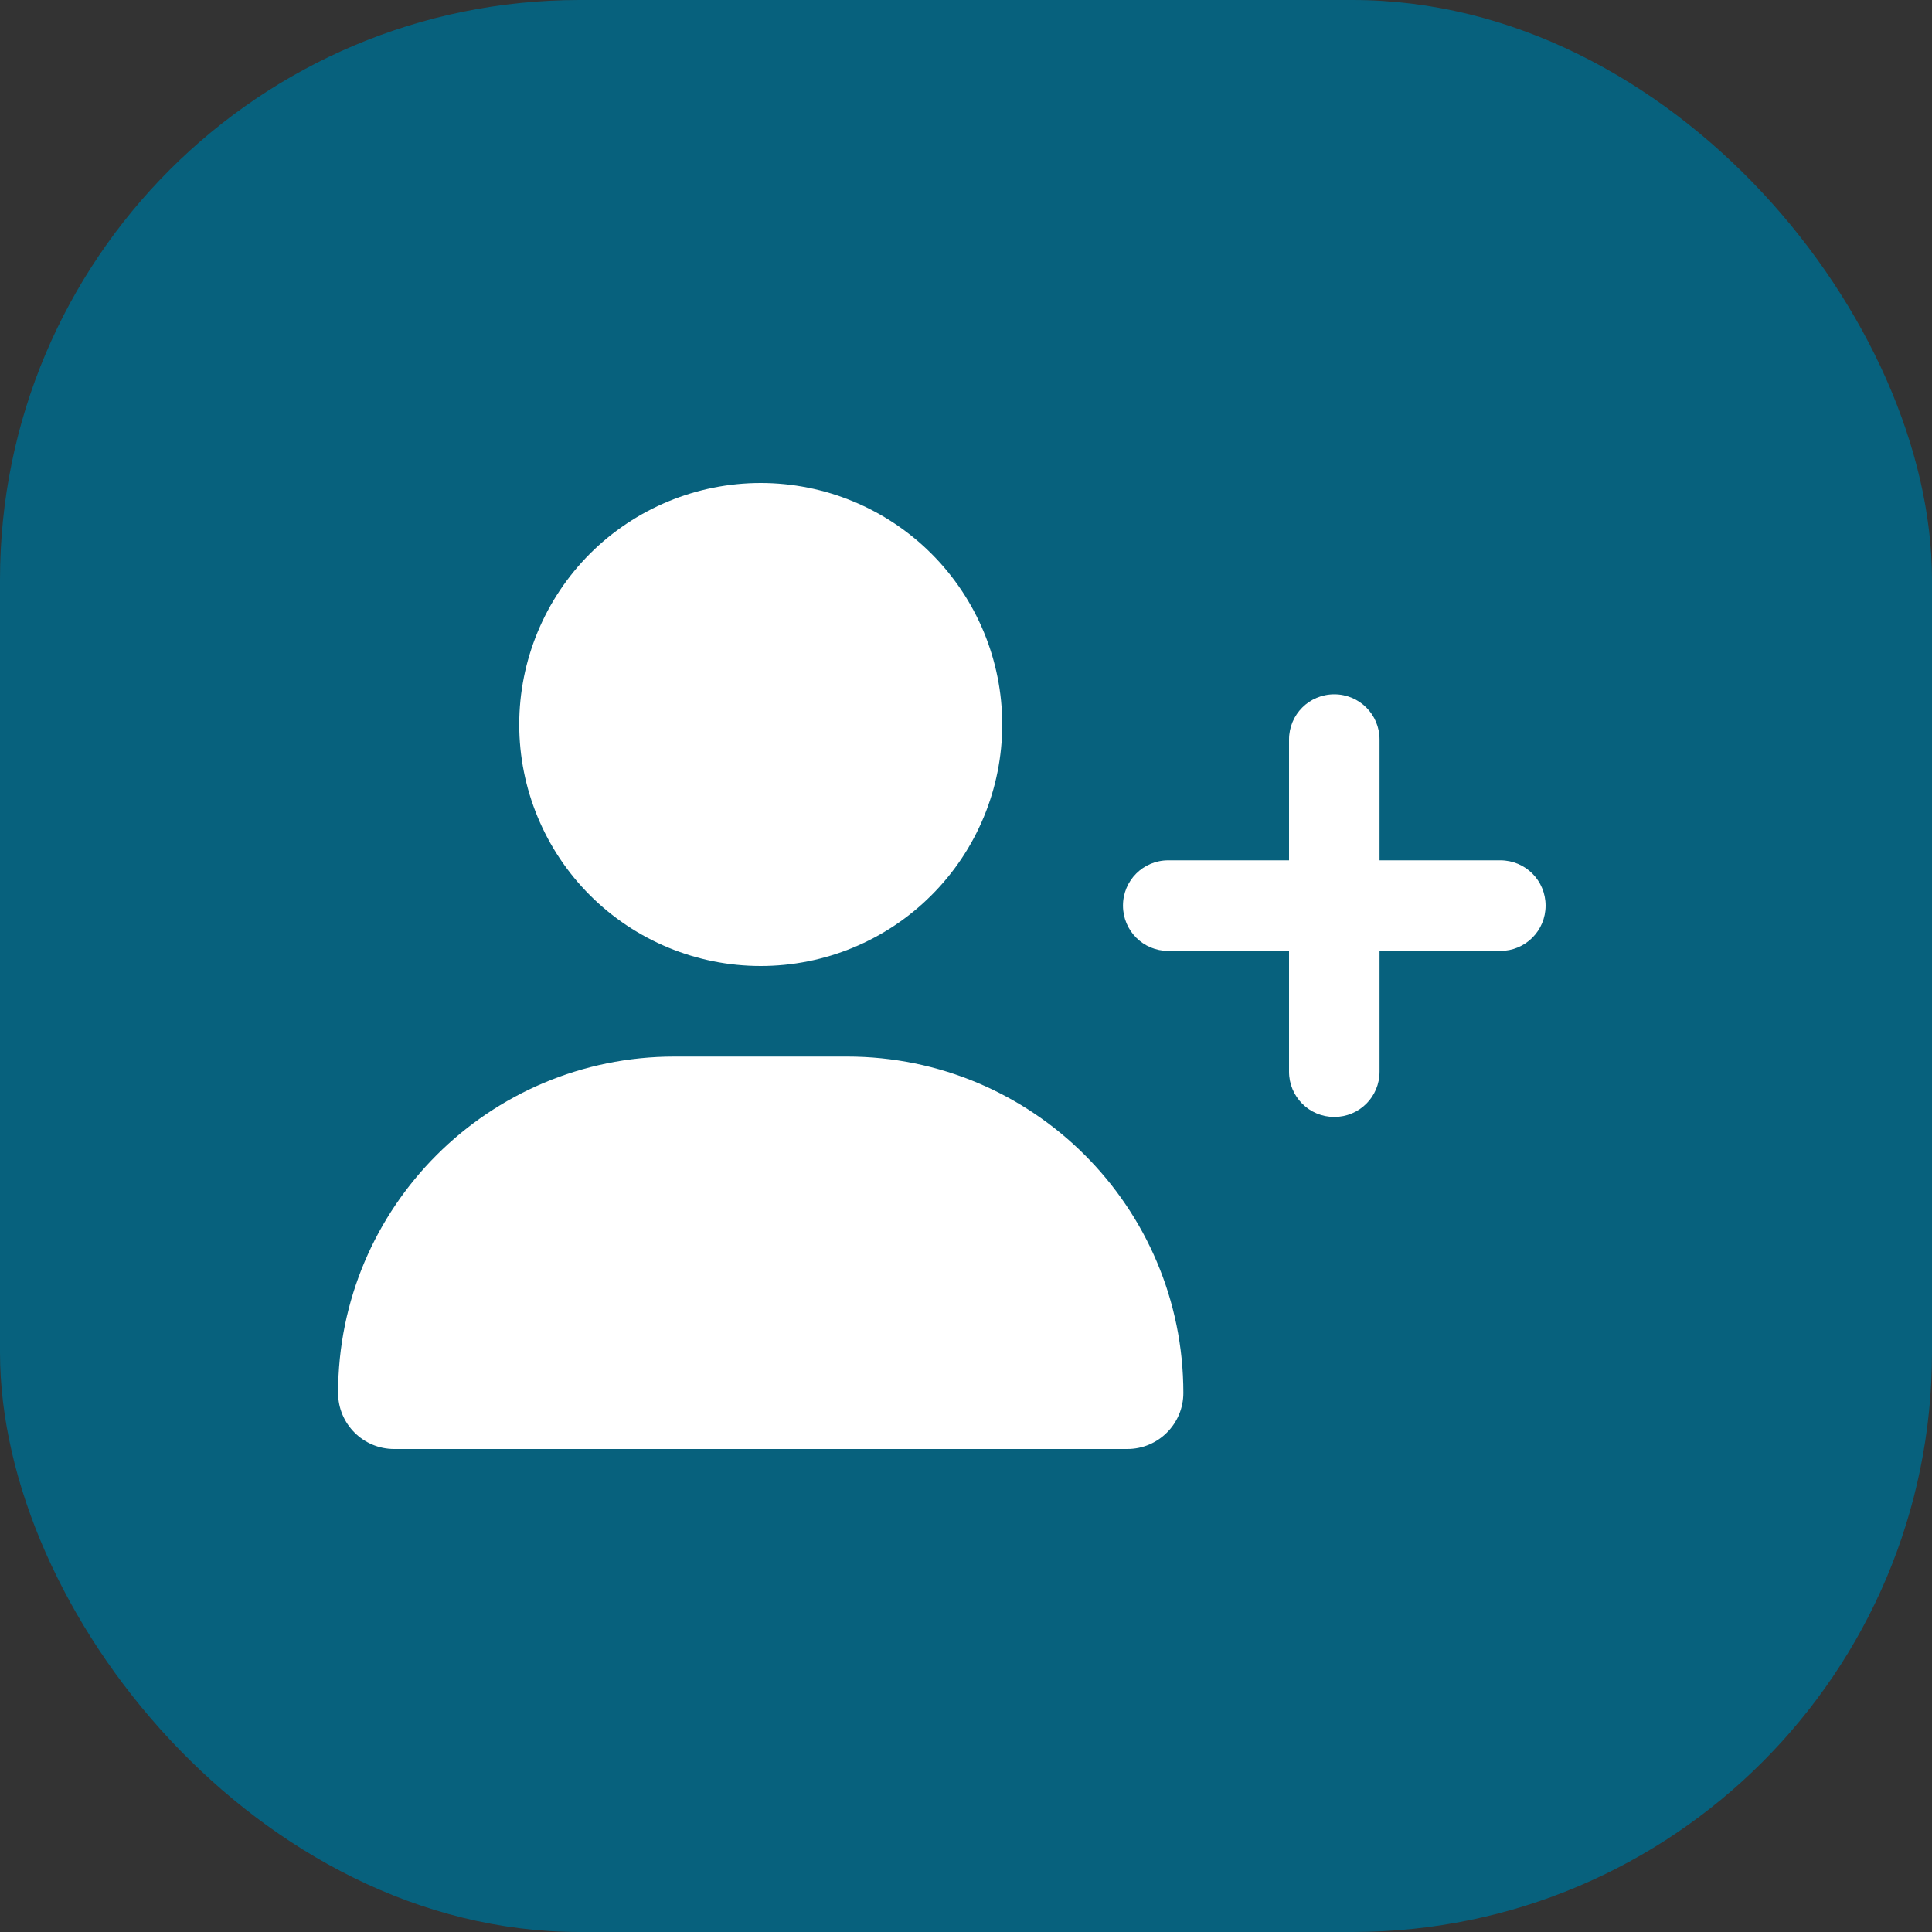 <svg width="40" height="40" viewBox="0 0 40 40" fill="none" xmlns="http://www.w3.org/2000/svg">
<rect x="0" y="0" width="40" height="40" fill="#333333" stroke="none"/>
<rect width="40" height="40" rx="12" fill="#07617D"/>
<g clip-path="url(#clip0_1750_5564)">
<path d="M10.75 15C10.75 13.674 11.277 12.402 12.214 11.464C13.152 10.527 14.424 10 15.75 10C17.076 10 18.348 10.527 19.285 11.464C20.223 12.402 20.75 13.674 20.75 15C20.75 16.326 20.223 17.598 19.285 18.535C18.348 19.473 17.076 20 15.75 20C14.424 20 13.152 19.473 12.214 18.535C11.277 17.598 10.75 16.326 10.75 15ZM7 28.84C7 24.992 10.117 21.875 13.965 21.875H17.535C21.383 21.875 24.5 24.992 24.5 28.84C24.5 29.48 23.98 30 23.34 30H8.16C7.52 30 7 29.48 7 28.84ZM26.688 22.188V19.688H24.188C23.668 19.688 23.25 19.27 23.25 18.75C23.25 18.23 23.668 17.812 24.188 17.812H26.688V15.312C26.688 14.793 27.105 14.375 27.625 14.375C28.145 14.375 28.562 14.793 28.562 15.312V17.812H31.062C31.582 17.812 32 18.23 32 18.75C32 19.27 31.582 19.688 31.062 19.688H28.562V22.188C28.562 22.707 28.145 23.125 27.625 23.125C27.105 23.125 26.688 22.707 26.688 22.188Z" fill="white"/>
</g>
<defs>
<clipPath id="clip0_1750_5564">
<rect width="25" height="20" fill="white" transform="translate(7 10)"/>
</clipPath>
</defs>
</svg>
